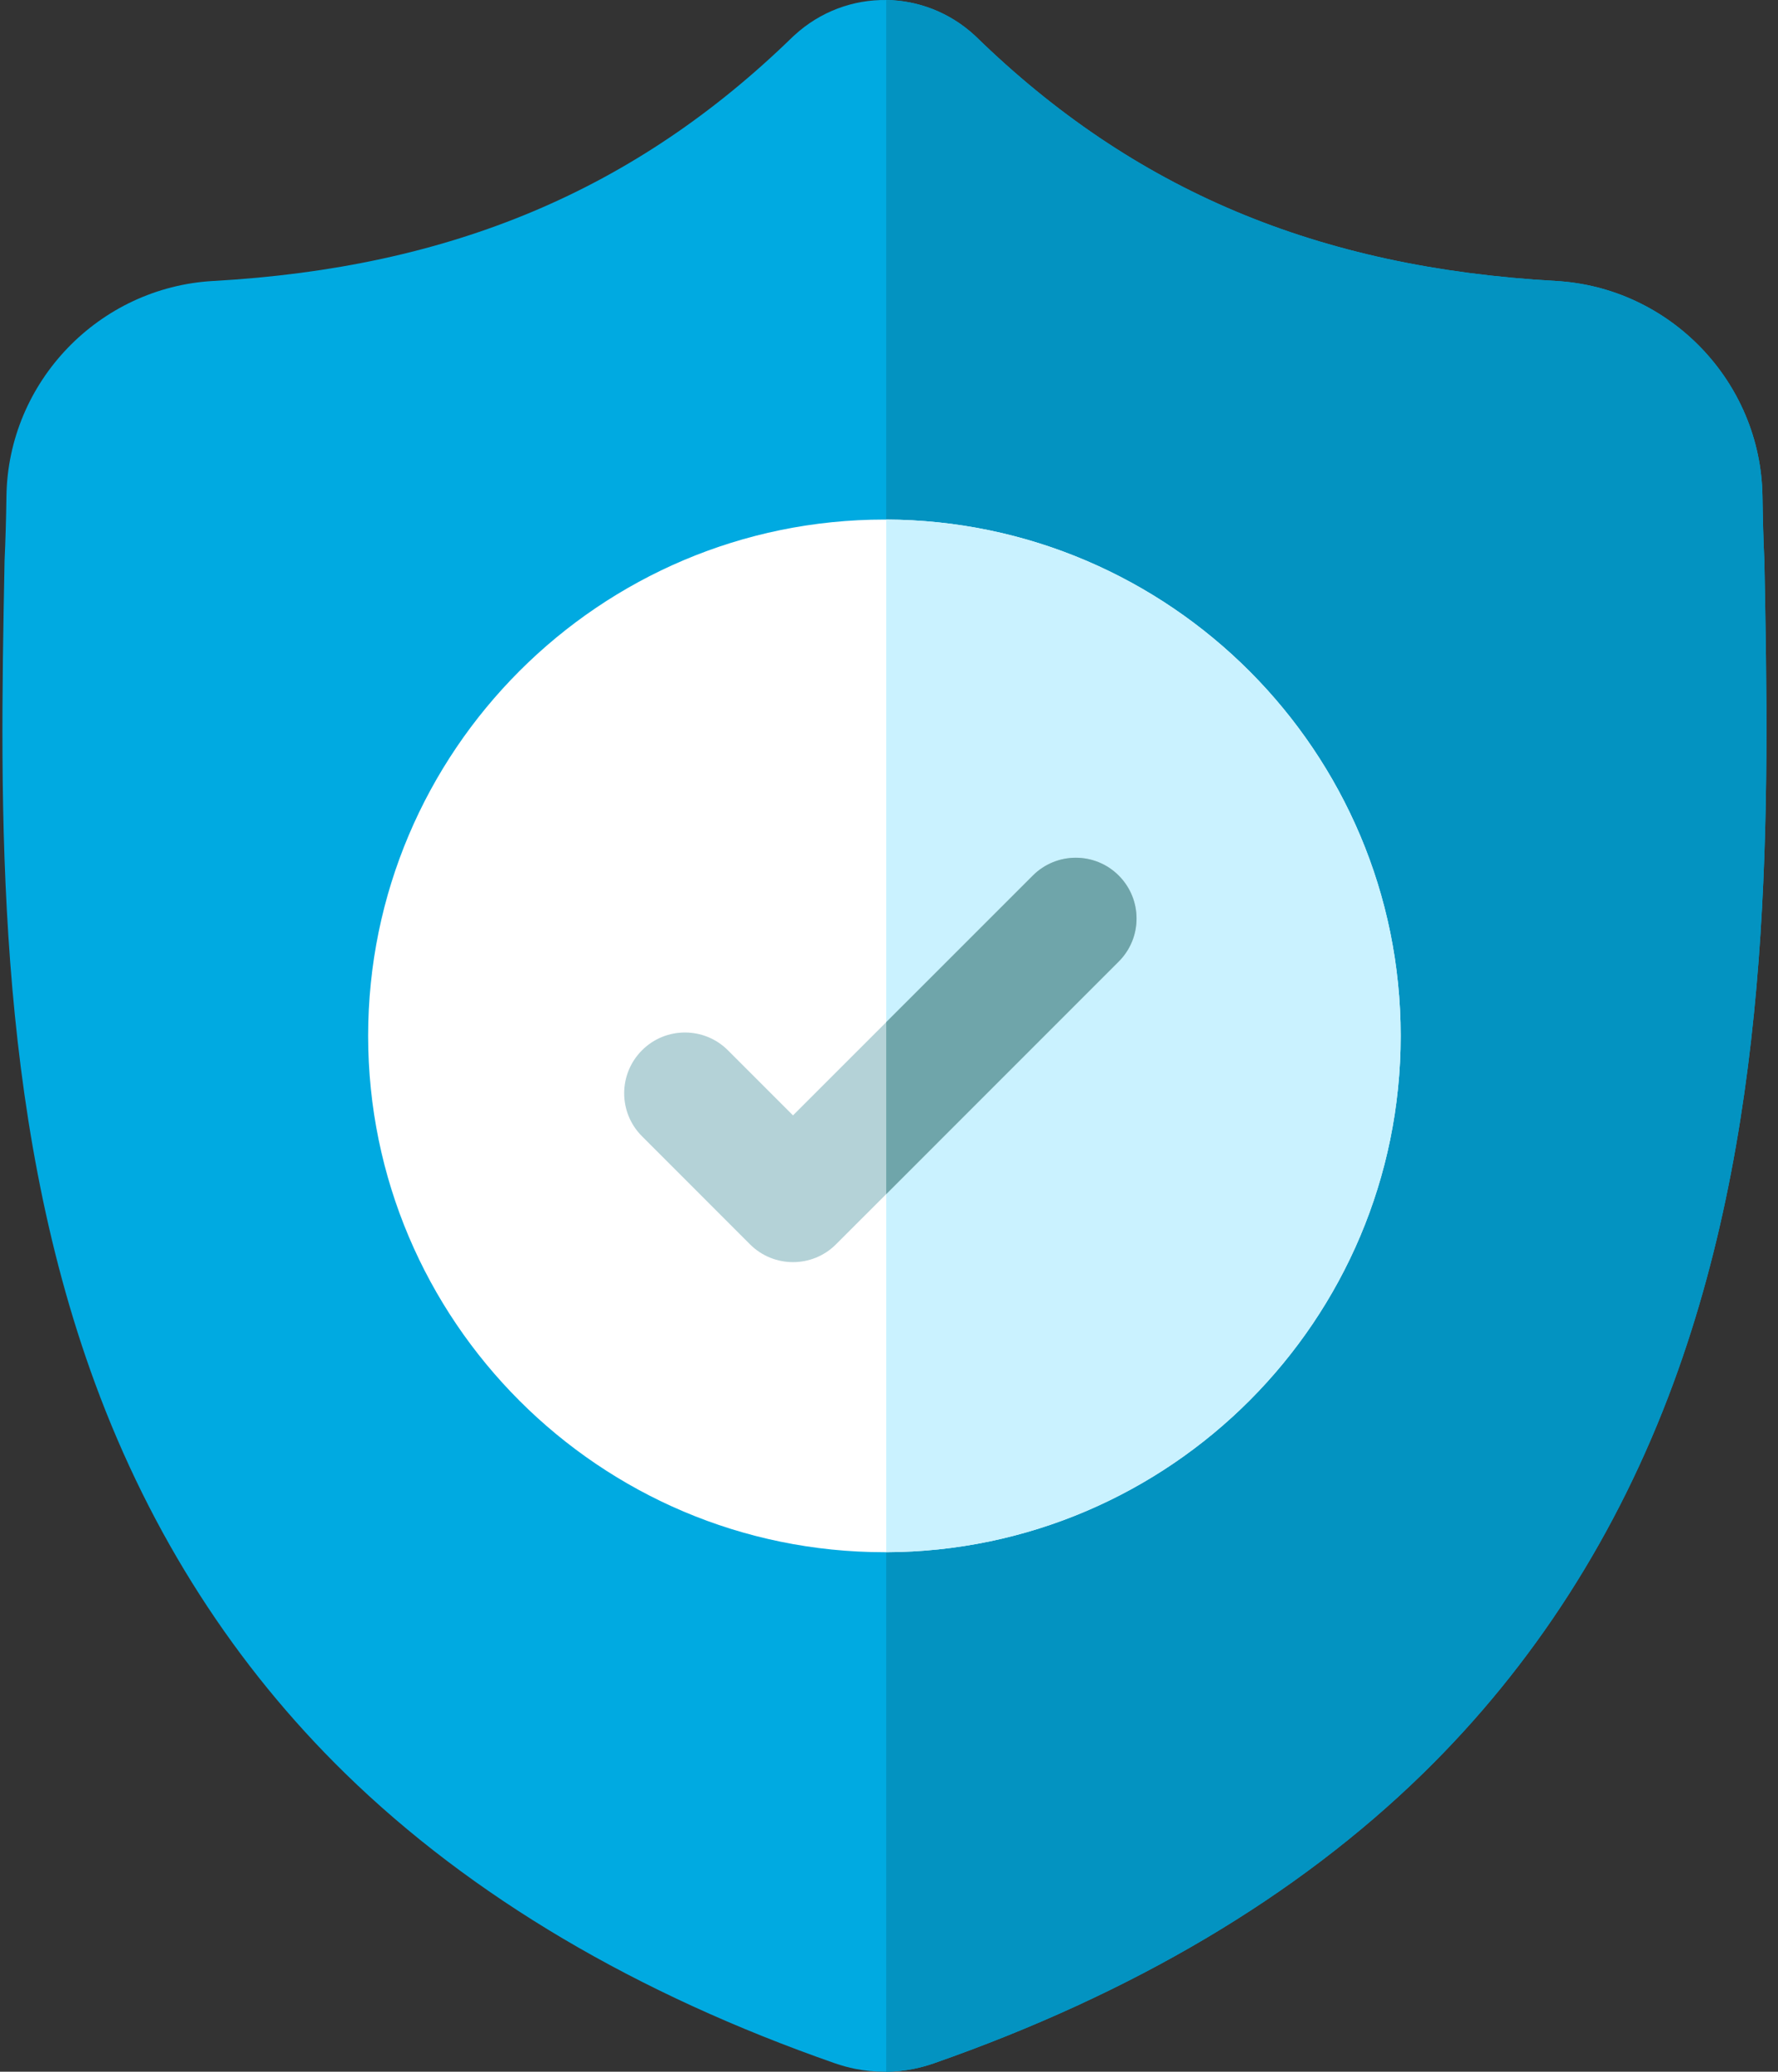 <svg width="103" height="120" viewBox="0 0 103 120" fill="none" xmlns="http://www.w3.org/2000/svg">
<rect x="0" y="0" width="103" height="120" fill="#333333" stroke="none"/>
<path d="M96.932 80.135C93.707 88.877 88.829 96.478 82.432 102.724C75.151 109.834 65.616 115.484 54.094 119.514C53.715 119.646 53.321 119.754 52.924 119.834C52.401 119.937 51.868 119.993 51.34 120H51.236C50.673 120 50.107 119.943 49.546 119.834C49.15 119.754 48.761 119.646 48.384 119.517C36.848 115.493 27.302 109.846 20.013 102.736C13.614 96.49 8.736 88.893 5.516 80.152C-0.341 64.258 -0.008 46.75 0.261 32.68L0.265 32.464C0.319 31.302 0.354 30.082 0.373 28.734C0.471 22.117 5.732 16.644 12.349 16.275C26.146 15.505 36.819 11.005 45.939 2.116L46.019 2.043C47.533 0.654 49.441 -0.027 51.34 0.001C53.171 0.025 54.995 0.705 56.455 2.043L56.532 2.116C65.654 11.005 76.327 15.505 90.124 16.275C96.742 16.644 102.002 22.117 102.1 28.734C102.119 30.091 102.154 31.309 102.208 32.464L102.211 32.555C102.478 46.652 102.81 64.195 96.932 80.135Z" fill="#00AAE1"/>
<path d="M96.932 80.135C93.707 88.877 88.829 96.478 82.432 102.724C75.151 109.834 65.617 115.484 54.094 119.514C53.716 119.646 53.321 119.754 52.925 119.834C52.401 119.937 51.868 119.993 51.34 120V0.001C53.171 0.025 54.995 0.705 56.455 2.043L56.533 2.116C65.654 11.005 76.327 15.505 90.124 16.274C96.742 16.643 102.002 22.117 102.1 28.734C102.12 30.091 102.154 31.309 102.208 32.464L102.211 32.555C102.478 46.652 102.81 64.195 96.932 80.135Z" fill="#0393C1"/>
<path d="M81.141 60C81.141 76.455 67.781 89.849 51.34 89.908H51.235C34.745 89.908 21.327 76.491 21.327 60C21.327 43.511 34.745 30.094 51.235 30.094H51.34C67.781 30.152 81.141 43.547 81.141 60Z" fill="white"/>
<path d="M81.141 60C81.141 76.455 67.781 89.849 51.34 89.908V30.094C67.781 30.152 81.141 43.547 81.141 60Z" fill="#CAF2FF"/>
<path d="M64.809 55.694L51.34 69.165L48.429 72.075C47.742 72.763 46.84 73.106 45.939 73.106C45.038 73.106 44.137 72.763 43.448 72.075L37.191 65.815C35.815 64.44 35.815 62.212 37.191 60.836C38.564 59.461 40.794 59.461 42.169 60.836L45.939 64.606L59.831 50.715C61.206 49.339 63.436 49.339 64.809 50.715C66.184 52.09 66.184 54.32 64.809 55.694Z" fill="#B4D2D7"/>
<path d="M64.809 55.694L51.34 69.165V59.205L59.831 50.715C61.206 49.339 63.436 49.339 64.809 50.715C66.184 52.09 66.184 54.32 64.809 55.694Z" fill="#6FA5AA"/>
</svg>
